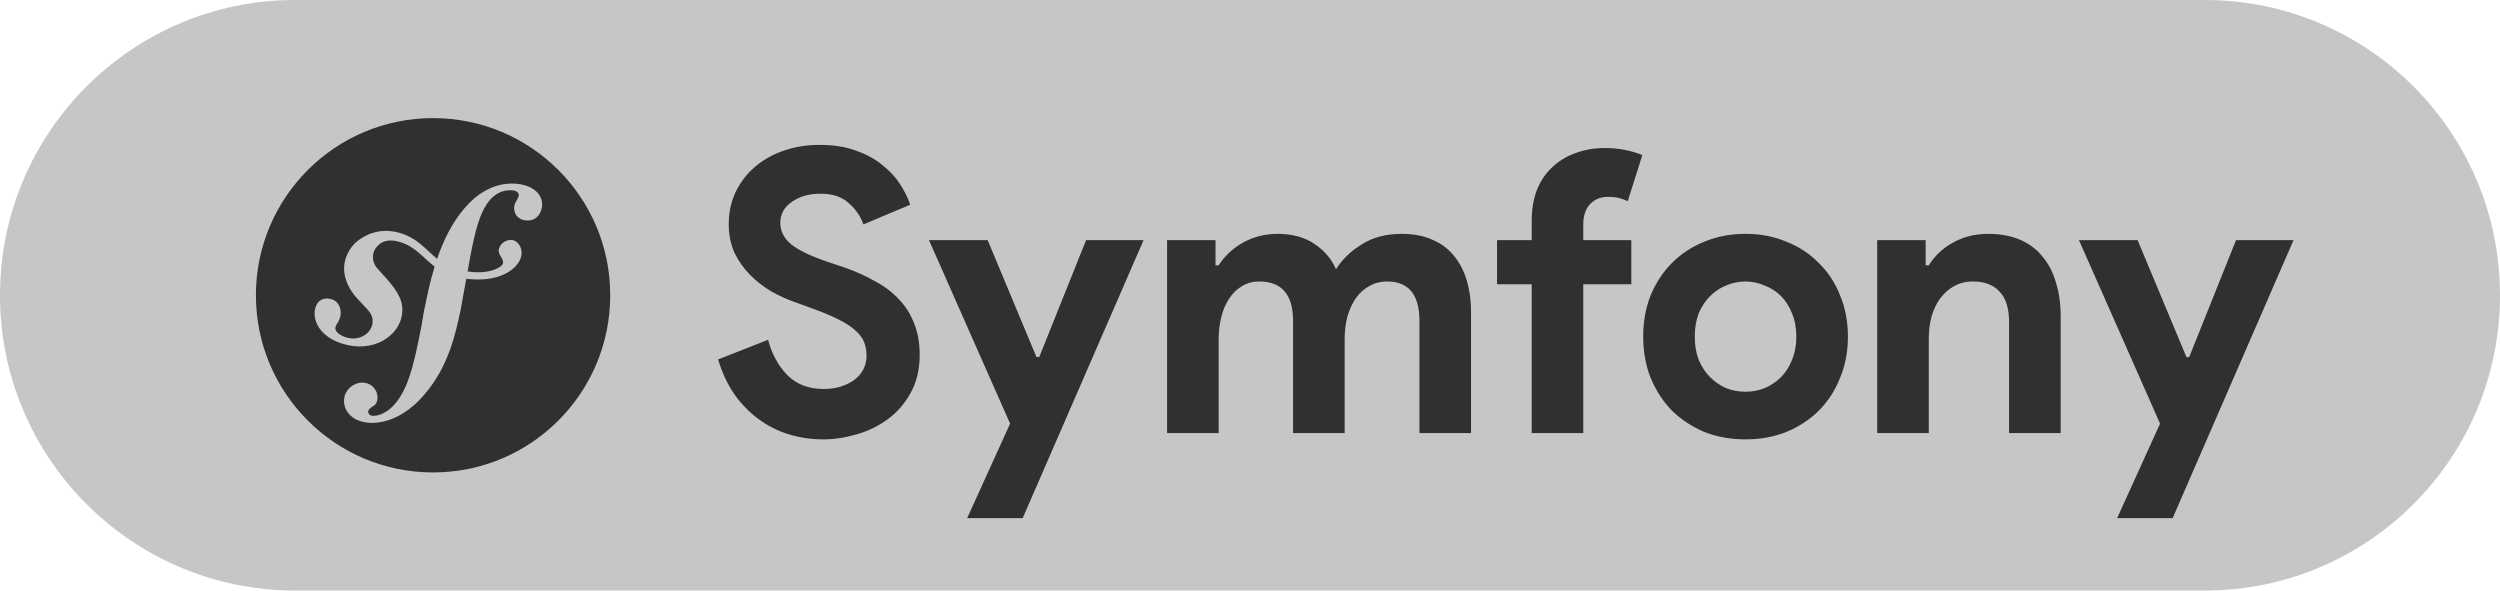 <svg width="127" height="30" viewBox="0 0 127 30" fill="none" xmlns="http://www.w3.org/2000/svg">
<path d="M0 15C0 6.716 6.716 0 15 0H112C120.284 0 127 6.716 127 15V15C127 23.284 120.284 30 112 30H15C6.716 30 0 23.284 0 15V15Z" fill="#C6C6C6"/>
<path d="M41.82 22.32C41.207 22.32 40.62 22.233 40.06 22.06C39.5 21.887 38.987 21.627 38.52 21.28C38.053 20.933 37.647 20.513 37.3 20.02C36.953 19.513 36.68 18.927 36.48 18.26L39.02 17.26C39.207 17.98 39.533 18.58 40 19.06C40.467 19.527 41.08 19.76 41.84 19.76C42.12 19.76 42.387 19.727 42.64 19.66C42.907 19.58 43.14 19.473 43.34 19.34C43.553 19.193 43.72 19.013 43.84 18.8C43.96 18.587 44.02 18.34 44.02 18.06C44.02 17.793 43.973 17.553 43.88 17.34C43.787 17.127 43.627 16.927 43.4 16.74C43.187 16.553 42.9 16.373 42.54 16.2C42.193 16.027 41.76 15.847 41.24 15.66L40.36 15.34C39.973 15.207 39.58 15.027 39.18 14.8C38.793 14.573 38.44 14.3 38.12 13.98C37.8 13.66 37.533 13.287 37.32 12.86C37.12 12.42 37.02 11.927 37.02 11.38C37.02 10.82 37.127 10.3 37.34 9.82C37.567 9.327 37.88 8.9 38.28 8.54C38.693 8.167 39.18 7.88 39.74 7.68C40.313 7.467 40.947 7.36 41.64 7.36C42.36 7.36 42.98 7.46 43.5 7.66C44.033 7.847 44.48 8.093 44.84 8.4C45.213 8.693 45.513 9.02 45.74 9.38C45.967 9.74 46.133 10.08 46.24 10.4L43.86 11.4C43.727 11 43.48 10.64 43.12 10.32C42.773 10 42.293 9.84 41.68 9.84C41.093 9.84 40.607 9.98 40.22 10.26C39.833 10.527 39.64 10.88 39.64 11.32C39.64 11.747 39.827 12.113 40.2 12.42C40.573 12.713 41.167 13 41.98 13.28L42.88 13.58C43.453 13.78 43.973 14.013 44.44 14.28C44.92 14.533 45.327 14.84 45.66 15.2C46.007 15.56 46.267 15.973 46.44 16.44C46.627 16.893 46.72 17.42 46.72 18.02C46.72 18.767 46.567 19.413 46.26 19.96C45.967 20.493 45.587 20.933 45.12 21.28C44.653 21.627 44.127 21.887 43.54 22.06C42.953 22.233 42.38 22.32 41.82 22.32ZM51.313 21.52L47.193 12.2H50.173L52.653 18.14H52.793L55.173 12.2H58.093L51.953 26.32H49.133L51.313 21.52ZM59.288 12.2H61.748V13.48H61.908C62.215 13 62.628 12.613 63.148 12.32C63.681 12.027 64.268 11.88 64.908 11.88C65.655 11.88 66.281 12.053 66.788 12.4C67.295 12.747 67.655 13.173 67.868 13.68C68.175 13.187 68.608 12.767 69.168 12.42C69.728 12.06 70.408 11.88 71.208 11.88C71.808 11.88 72.328 11.98 72.768 12.18C73.208 12.367 73.568 12.633 73.848 12.98C74.141 13.327 74.361 13.747 74.508 14.24C74.655 14.72 74.728 15.247 74.728 15.82V22H72.108V16.3C72.108 14.967 71.561 14.3 70.468 14.3C70.121 14.3 69.815 14.38 69.548 14.54C69.281 14.687 69.055 14.893 68.868 15.16C68.695 15.413 68.555 15.72 68.448 16.08C68.355 16.44 68.308 16.827 68.308 17.24V22H65.688V16.3C65.688 14.967 65.115 14.3 63.968 14.3C63.635 14.3 63.341 14.38 63.088 14.54C62.835 14.687 62.621 14.893 62.448 15.16C62.275 15.413 62.141 15.72 62.048 16.08C61.955 16.44 61.908 16.827 61.908 17.24V22H59.288V12.2ZM81.53 7.52C81.904 7.52 82.25 7.553 82.57 7.62C82.89 7.687 83.177 7.773 83.43 7.88L82.69 10.22C82.557 10.153 82.41 10.1 82.25 10.06C82.104 10.02 81.917 10 81.69 10C81.304 10 80.997 10.127 80.77 10.38C80.544 10.62 80.43 10.96 80.43 11.4V12.2H82.87V14.44H80.43V22H77.81V14.44H76.05V12.2H77.81V11.24C77.81 10.64 77.897 10.113 78.07 9.66C78.257 9.193 78.517 8.807 78.85 8.5C79.184 8.18 79.577 7.94 80.03 7.78C80.484 7.607 80.984 7.52 81.53 7.52ZM88.674 11.88C89.434 11.88 90.127 12.013 90.754 12.28C91.394 12.533 91.941 12.893 92.394 13.36C92.861 13.813 93.221 14.36 93.474 15C93.741 15.64 93.874 16.34 93.874 17.1C93.874 17.86 93.741 18.56 93.474 19.2C93.221 19.84 92.861 20.393 92.394 20.86C91.941 21.313 91.394 21.673 90.754 21.94C90.127 22.193 89.434 22.32 88.674 22.32C87.914 22.32 87.214 22.193 86.574 21.94C85.947 21.673 85.401 21.313 84.934 20.86C84.481 20.393 84.121 19.84 83.854 19.2C83.601 18.56 83.474 17.86 83.474 17.1C83.474 16.34 83.601 15.64 83.854 15C84.121 14.36 84.481 13.813 84.934 13.36C85.401 12.893 85.947 12.533 86.574 12.28C87.214 12.013 87.914 11.88 88.674 11.88ZM88.674 19.9C89.007 19.9 89.327 19.84 89.634 19.72C89.954 19.587 90.234 19.4 90.474 19.16C90.714 18.92 90.901 18.627 91.034 18.28C91.181 17.933 91.254 17.54 91.254 17.1C91.254 16.66 91.181 16.267 91.034 15.92C90.901 15.573 90.714 15.28 90.474 15.04C90.234 14.8 89.954 14.62 89.634 14.5C89.327 14.367 89.007 14.3 88.674 14.3C88.327 14.3 88.001 14.367 87.694 14.5C87.387 14.62 87.114 14.8 86.874 15.04C86.634 15.28 86.441 15.573 86.294 15.92C86.161 16.267 86.094 16.66 86.094 17.1C86.094 17.54 86.161 17.933 86.294 18.28C86.441 18.627 86.634 18.92 86.874 19.16C87.114 19.4 87.387 19.587 87.694 19.72C88.001 19.84 88.327 19.9 88.674 19.9ZM97.822 13.48H97.982C98.289 12.987 98.702 12.6 99.222 12.32C99.742 12.027 100.336 11.88 101.002 11.88C101.616 11.88 102.156 11.98 102.622 12.18C103.089 12.38 103.469 12.667 103.762 13.04C104.069 13.4 104.296 13.84 104.442 14.36C104.602 14.867 104.682 15.433 104.682 16.06V22H102.062V16.38C102.062 15.673 101.902 15.153 101.582 14.82C101.276 14.473 100.822 14.3 100.222 14.3C99.862 14.3 99.542 14.38 99.262 14.54C98.996 14.687 98.762 14.893 98.562 15.16C98.376 15.413 98.229 15.72 98.122 16.08C98.029 16.427 97.982 16.8 97.982 17.2V22H95.362V12.2H97.822V13.48ZM109.731 21.52L105.611 12.2H108.591L111.071 18.14H111.211L113.591 12.2H116.511L110.371 26.32H107.551L109.731 21.52Z" fill="#303030"/>
<path d="M22 24C26.971 24 31 19.971 31 15C31 10.029 26.971 6 22 6C17.029 6 13 10.029 13 15C13 19.971 17.029 24 22 24Z" fill="#303030"/>
<path d="M25.917 9.326C25.004 9.358 24.207 9.861 23.614 10.557C22.957 11.32 22.52 12.225 22.205 13.149C21.642 12.688 21.207 12.09 20.303 11.83C19.605 11.629 18.872 11.712 18.197 12.215C17.877 12.453 17.657 12.814 17.553 13.153C17.282 14.035 17.837 14.819 18.09 15.101L18.642 15.693C18.756 15.809 19.03 16.111 18.896 16.545C18.751 17.017 18.183 17.323 17.599 17.143C17.338 17.063 16.964 16.869 17.048 16.596C17.083 16.484 17.163 16.4 17.206 16.304C17.245 16.221 17.264 16.158 17.276 16.122C17.382 15.774 17.237 15.321 16.864 15.206C16.516 15.099 16.16 15.184 16.022 15.632C15.866 16.14 16.109 17.064 17.413 17.466C18.941 17.935 20.233 17.103 20.417 16.018C20.532 15.339 20.225 14.834 19.663 14.184L19.205 13.678C18.928 13.401 18.832 12.928 19.12 12.565C19.362 12.259 19.707 12.128 20.272 12.282C21.097 12.506 21.465 13.078 22.079 13.54C21.825 14.371 21.66 15.205 21.51 15.953L21.418 16.511C20.98 18.811 20.645 20.075 19.775 20.8C19.6 20.925 19.349 21.111 18.971 21.124C18.773 21.13 18.709 20.994 18.706 20.935C18.702 20.796 18.819 20.732 18.897 20.67C19.013 20.606 19.189 20.501 19.177 20.164C19.164 19.766 18.834 19.42 18.358 19.436C18 19.448 17.456 19.785 17.476 20.4C17.498 21.035 18.09 21.512 18.983 21.482C19.461 21.465 20.527 21.271 21.577 20.022C22.8 18.59 23.142 16.949 23.399 15.748L23.687 14.162C23.846 14.181 24.017 14.194 24.202 14.198C25.725 14.23 26.487 13.441 26.499 12.867C26.506 12.52 26.271 12.178 25.941 12.186C25.705 12.193 25.409 12.35 25.338 12.676C25.268 12.996 25.822 13.285 25.389 13.565C25.082 13.765 24.53 13.905 23.753 13.791L23.894 13.01C24.183 11.53 24.538 9.709 25.887 9.664C25.985 9.659 26.345 9.669 26.354 9.907C26.356 9.986 26.336 10.006 26.243 10.188C26.148 10.33 26.113 10.451 26.117 10.59C26.13 10.968 26.418 11.216 26.833 11.201C27.39 11.183 27.55 10.641 27.541 10.363C27.518 9.709 26.829 9.296 25.917 9.326Z" fill="#C6C6C6"/>
</svg>
